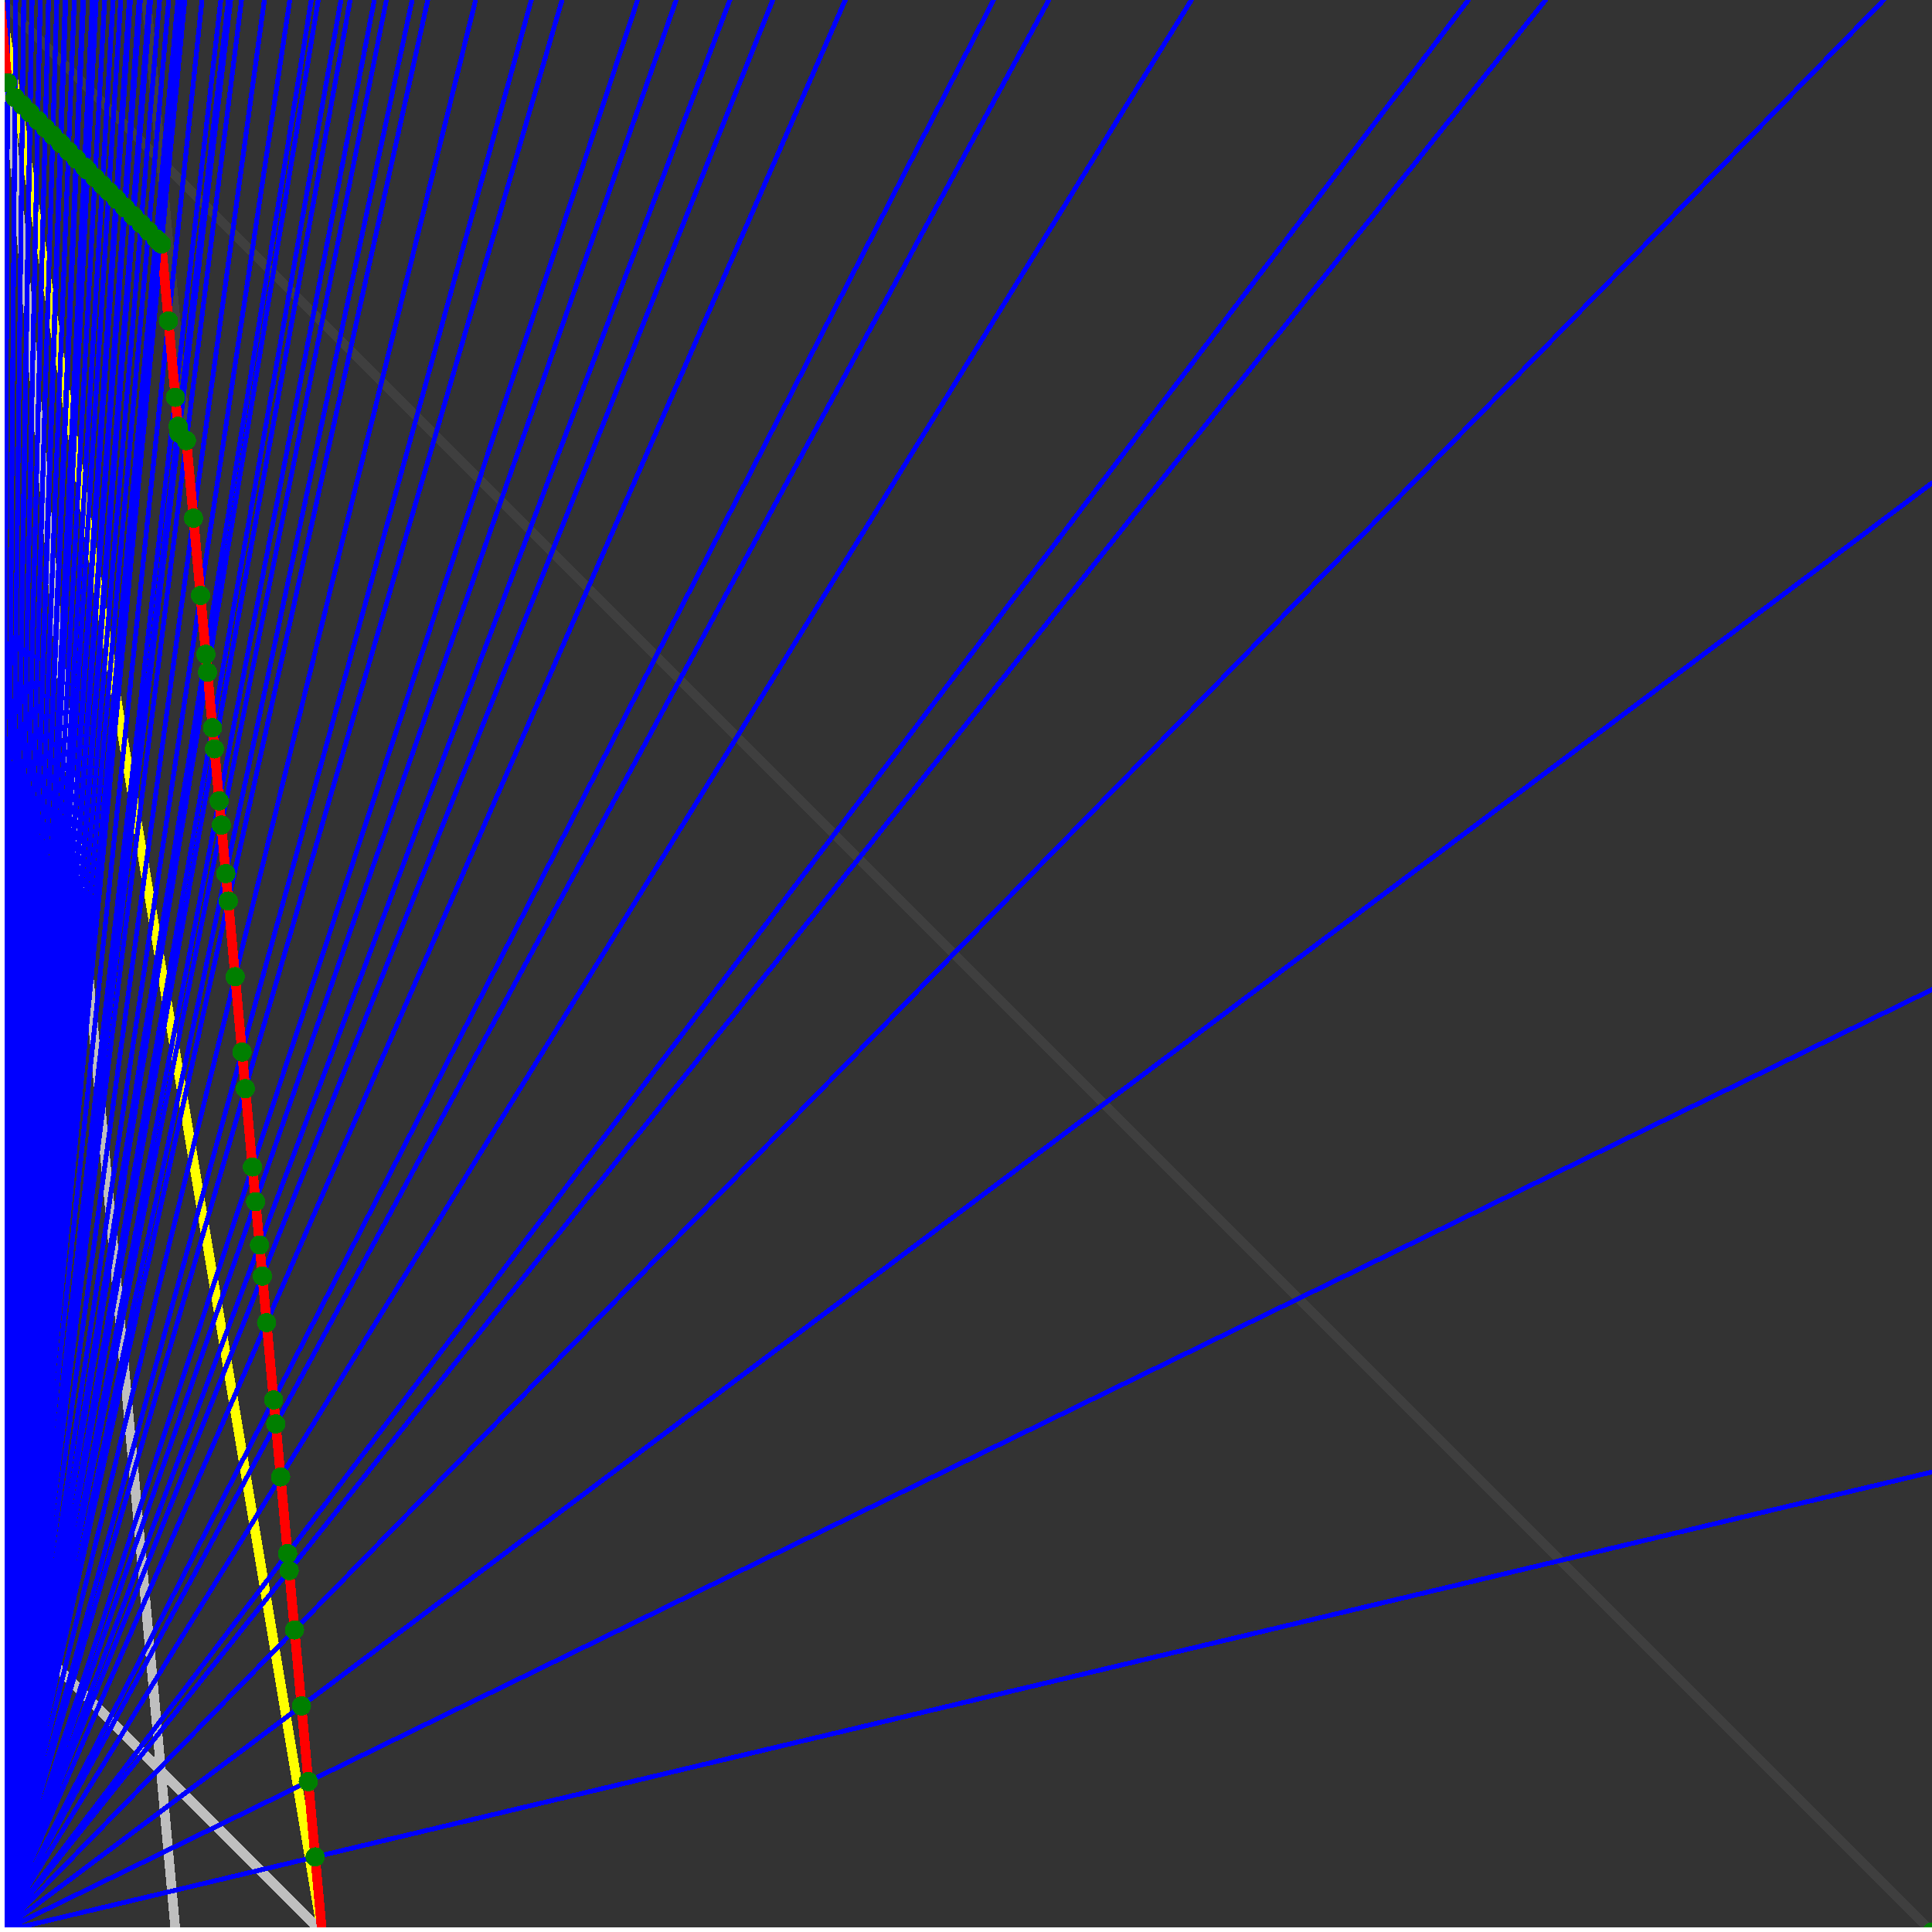 <svg xmlns="http://www.w3.org/2000/svg" version="1.1" width = "750" height = "750" viewBox = "0 0 750 750"  shape-rendering="crispEdges">
<rect x="0" y="0" width="750" height="750" fill="#333333" stroke="none"/>
<path stroke-linejoin="round" stroke-linecap="round" stroke="rgb(255,255,0)" stroke-width="3.75" fill="none" d="M 125 750 L 0 0 " />
<path stroke-linejoin="round" stroke-linecap="round" stroke="rgb(63,63,63)" stroke-width="3.75" fill="none" d="M 0 0 L 750 750 M 125 750 L 56.818 0 " />
<path stroke-linejoin="round" stroke-linecap="round" stroke="rgb(191,191,191)" stroke-width="3.75" fill="none" d="M 0 625 L 125 750 M 0 0 L 68.182 750 " />
<path stroke-linejoin="round" stroke-linecap="round" stroke="rgb(0,0,255)" stroke-width="1.875" fill="none" d="M 0 750 L 750 571.429 " />
<path stroke-linejoin="round" stroke-linecap="round" stroke="rgb(255,0,0)" stroke-width="3.75" fill="none" d="M 122.352 720.869 L 125 750 " />
<path stroke-linejoin="round" stroke-linecap="round" stroke="rgb(0,0,255)" stroke-width="1.875" fill="none" d="M 0 750 L 750 384.146 " />
<path stroke-linejoin="round" stroke-linecap="round" stroke="rgb(255,0,0)" stroke-width="3.75" fill="none" d="M 119.692 691.614 L 122.352 720.869 " />
<path stroke-linejoin="round" stroke-linecap="round" stroke="rgb(0,0,255)" stroke-width="1.875" fill="none" d="M 0 750 L 750 187.5 " />
<path stroke-linejoin="round" stroke-linecap="round" stroke="rgb(255,0,0)" stroke-width="3.75" fill="none" d="M 117.021 662.234 L 119.692 691.614 " />
<path stroke-linejoin="round" stroke-linecap="round" stroke="rgb(0,0,255)" stroke-width="1.875" fill="none" d="M 0 750 L 731.25 0 " />
<path stroke-linejoin="round" stroke-linecap="round" stroke="rgb(255,0,0)" stroke-width="3.75" fill="none" d="M 114.339 632.729 L 117.021 662.234 " />
<path stroke-linejoin="round" stroke-linecap="round" stroke="rgb(0,0,255)" stroke-width="1.875" fill="none" d="M 0 750 L 600 0 " />
<path stroke-linejoin="round" stroke-linecap="round" stroke="rgb(255,0,0)" stroke-width="3.75" fill="none" d="M 112.245 609.694 L 114.339 632.729 " />
<path stroke-linejoin="round" stroke-linecap="round" stroke="rgb(0,0,255)" stroke-width="1.875" fill="none" d="M 0 750 L 570 0 " />
<path stroke-linejoin="round" stroke-linecap="round" stroke="rgb(255,0,0)" stroke-width="3.75" fill="none" d="M 111.645 603.098 L 112.245 609.694 " />
<path stroke-linejoin="round" stroke-linecap="round" stroke="rgb(0,0,255)" stroke-width="1.875" fill="none" d="M 0 750 L 462.5 0 " />
<path stroke-linejoin="round" stroke-linecap="round" stroke="rgb(255,0,0)" stroke-width="3.75" fill="none" d="M 108.94 573.341 L 111.645 603.098 " />
<path stroke-linejoin="round" stroke-linecap="round" stroke="rgb(0,0,255)" stroke-width="1.875" fill="none" d="M 0 750 L 407.143 0 " />
<path stroke-linejoin="round" stroke-linecap="round" stroke="rgb(255,0,0)" stroke-width="3.75" fill="none" d="M 107.07 552.766 L 108.94 573.341 " />
<path stroke-linejoin="round" stroke-linecap="round" stroke="rgb(0,0,255)" stroke-width="1.875" fill="none" d="M 0 750 L 385.714 0 " />
<path stroke-linejoin="round" stroke-linecap="round" stroke="rgb(255,0,0)" stroke-width="3.75" fill="none" d="M 106.223 543.455 L 107.07 552.766 " />
<path stroke-linejoin="round" stroke-linecap="round" stroke="rgb(0,0,255)" stroke-width="1.875" fill="none" d="M 0 750 L 328.125 0 " />
<path stroke-linejoin="round" stroke-linecap="round" stroke="rgb(255,0,0)" stroke-width="3.75" fill="none" d="M 103.495 513.441 L 106.223 543.455 " />
<path stroke-linejoin="round" stroke-linecap="round" stroke="rgb(0,0,255)" stroke-width="1.875" fill="none" d="M 0 750 L 300 0 " />
<path stroke-linejoin="round" stroke-linecap="round" stroke="rgb(255,0,0)" stroke-width="3.75" fill="none" d="M 101.852 495.37 L 103.495 513.441 " />
<path stroke-linejoin="round" stroke-linecap="round" stroke="rgb(0,0,255)" stroke-width="1.875" fill="none" d="M 0 750 L 283.333 0 " />
<path stroke-linejoin="round" stroke-linecap="round" stroke="rgb(255,0,0)" stroke-width="3.75" fill="none" d="M 100.754 483.297 L 101.852 495.37 " />
<path stroke-linejoin="round" stroke-linecap="round" stroke="rgb(0,0,255)" stroke-width="1.875" fill="none" d="M 0 750 L 262.5 0 " />
<path stroke-linejoin="round" stroke-linecap="round" stroke="rgb(255,0,0)" stroke-width="3.75" fill="none" d="M 99.227 466.495 L 100.754 483.297 " />
<path stroke-linejoin="round" stroke-linecap="round" stroke="rgb(0,0,255)" stroke-width="1.875" fill="none" d="M 0 750 L 247.5 0 " />
<path stroke-linejoin="round" stroke-linecap="round" stroke="rgb(255,0,0)" stroke-width="3.75" fill="none" d="M 98.002 453.024 L 99.227 466.495 " />
<path stroke-linejoin="round" stroke-linecap="round" stroke="rgb(0,0,255)" stroke-width="1.875" fill="none" d="M 0 750 L 218.182 0 " />
<path stroke-linejoin="round" stroke-linecap="round" stroke="rgb(255,0,0)" stroke-width="3.75" fill="none" d="M 95.238 422.619 L 98.002 453.024 " />
<path stroke-linejoin="round" stroke-linecap="round" stroke="rgb(0,0,255)" stroke-width="1.875" fill="none" d="M 0 750 L 206.25 0 " />
<path stroke-linejoin="round" stroke-linecap="round" stroke="rgb(255,0,0)" stroke-width="3.75" fill="none" d="M 93.944 408.385 L 95.238 422.619 " />
<path stroke-linejoin="round" stroke-linecap="round" stroke="rgb(0,0,255)" stroke-width="1.875" fill="none" d="M 0 750 L 184.615 0 " />
<path stroke-linejoin="round" stroke-linecap="round" stroke="rgb(255,0,0)" stroke-width="3.75" fill="none" d="M 91.286 379.15 L 93.944 408.385 " />
<path stroke-linejoin="round" stroke-linecap="round" stroke="rgb(0,0,255)" stroke-width="1.875" fill="none" d="M 0 750 L 166.071 0 " />
<path stroke-linejoin="round" stroke-linecap="round" stroke="rgb(255,0,0)" stroke-width="3.75" fill="none" d="M 88.617 349.792 L 91.286 379.15 " />
<path stroke-linejoin="round" stroke-linecap="round" stroke="rgb(0,0,255)" stroke-width="1.875" fill="none" d="M 0 750 L 160 0 " />
<path stroke-linejoin="round" stroke-linecap="round" stroke="rgb(255,0,0)" stroke-width="3.75" fill="none" d="M 87.649 339.144 L 88.617 349.792 " />
<path stroke-linejoin="round" stroke-linecap="round" stroke="rgb(0,0,255)" stroke-width="1.875" fill="none" d="M 0 750 L 150 0 " />
<path stroke-linejoin="round" stroke-linecap="round" stroke="rgb(255,0,0)" stroke-width="3.75" fill="none" d="M 85.937 320.313 L 87.649 339.144 " />
<path stroke-linejoin="round" stroke-linecap="round" stroke="rgb(0,0,255)" stroke-width="1.875" fill="none" d="M 0 750 L 145.313 0 " />
<path stroke-linejoin="round" stroke-linecap="round" stroke="rgb(255,0,0)" stroke-width="3.75" fill="none" d="M 85.08 310.878 L 85.937 320.313 " />
<path stroke-linejoin="round" stroke-linecap="round" stroke="rgb(0,0,255)" stroke-width="1.875" fill="none" d="M 0 750 L 135.937 0 " />
<path stroke-linejoin="round" stroke-linecap="round" stroke="rgb(255,0,0)" stroke-width="3.75" fill="none" d="M 83.246 290.71 L 85.08 310.878 " />
<path stroke-linejoin="round" stroke-linecap="round" stroke="rgb(0,0,255)" stroke-width="1.875" fill="none" d="M 0 750 L 132.353 0 " />
<path stroke-linejoin="round" stroke-linecap="round" stroke="rgb(255,0,0)" stroke-width="3.75" fill="none" d="M 82.5 282.5 L 83.246 290.71 " />
<path stroke-linejoin="round" stroke-linecap="round" stroke="rgb(0,0,255)" stroke-width="1.875" fill="none" d="M 0 750 L 123.529 0 " />
<path stroke-linejoin="round" stroke-linecap="round" stroke="rgb(255,0,0)" stroke-width="3.75" fill="none" d="M 80.544 260.983 L 82.5 282.5 " />
<path stroke-linejoin="round" stroke-linecap="round" stroke="rgb(0,0,255)" stroke-width="1.875" fill="none" d="M 0 750 L 120.833 0 " />
<path stroke-linejoin="round" stroke-linecap="round" stroke="rgb(255,0,0)" stroke-width="3.75" fill="none" d="M 79.91 254.008 L 80.544 260.983 " />
<path stroke-linejoin="round" stroke-linecap="round" stroke="rgb(0,0,255)" stroke-width="1.875" fill="none" d="M 0 750 L 112.5 0 " />
<path stroke-linejoin="round" stroke-linecap="round" stroke="rgb(255,0,0)" stroke-width="3.75" fill="none" d="M 77.83 231.132 L 79.91 254.008 " />
<path stroke-linejoin="round" stroke-linecap="round" stroke="rgb(0,0,255)" stroke-width="1.875" fill="none" d="M 0 750 L 102.632 0 " />
<path stroke-linejoin="round" stroke-linecap="round" stroke="rgb(255,0,0)" stroke-width="3.75" fill="none" d="M 75.105 201.156 L 77.83 231.132 " />
<path stroke-linejoin="round" stroke-linecap="round" stroke="rgb(0,0,255)" stroke-width="1.875" fill="none" d="M 0 750 L 93.75 0 " />
<path stroke-linejoin="round" stroke-linecap="round" stroke="rgb(255,0,0)" stroke-width="3.75" fill="none" d="M 72.368 171.053 L 75.105 201.156 " />
<path stroke-linejoin="round" stroke-linecap="round" stroke="rgb(0,0,255)" stroke-width="1.875" fill="none" d="M 0 750 L 89.552 0 " />
<path stroke-linejoin="round" stroke-linecap="round" stroke="rgb(255,0,0)" stroke-width="3.75" fill="none" d="M 69.474 168.158 L 72.368 171.053 " />
<path stroke-linejoin="round" stroke-linecap="round" stroke="rgb(0,0,255)" stroke-width="1.875" fill="none" d="M 0 750 L 88.863 0 " />
<path stroke-linejoin="round" stroke-linecap="round" stroke="rgb(255,0,0)" stroke-width="3.75" fill="none" d="M 69.241 165.603 L 69.474 168.158 " />
<path stroke-linejoin="round" stroke-linecap="round" stroke="rgb(0,0,255)" stroke-width="1.875" fill="none" d="M 0 750 L 88.67 0 " />
<path stroke-linejoin="round" stroke-linecap="round" stroke="rgb(255,0,0)" stroke-width="3.75" fill="none" d="M 69.107 165.469 L 69.241 165.603 " />
<path stroke-linejoin="round" stroke-linecap="round" stroke="rgb(0,0,255)" stroke-width="1.875" fill="none" d="M 0 750 L 85.714 0 " />
<path stroke-linejoin="round" stroke-linecap="round" stroke="rgb(255,0,0)" stroke-width="3.75" fill="none" d="M 68.087 154.242 L 69.107 165.469 " />
<path stroke-linejoin="round" stroke-linecap="round" stroke="rgb(0,0,255)" stroke-width="1.875" fill="none" d="M 0 750 L 78.409 0 " />
<path stroke-linejoin="round" stroke-linecap="round" stroke="rgb(255,0,0)" stroke-width="3.75" fill="none" d="M 65.388 124.553 L 68.087 154.242 " />
<path stroke-linejoin="round" stroke-linecap="round" stroke="rgb(0,0,255)" stroke-width="1.875" fill="none" d="M 0 750 L 71.739 0 " />
<path stroke-linejoin="round" stroke-linecap="round" stroke="rgb(255,0,0)" stroke-width="3.75" fill="none" d="M 62.677 94.739 L 65.388 124.553 " />
<path stroke-linejoin="round" stroke-linecap="round" stroke="rgb(0,0,255)" stroke-width="1.875" fill="none" d="M 0 750 L 70.946 0 " />
<path stroke-linejoin="round" stroke-linecap="round" stroke="rgb(255,0,0)" stroke-width="3.75" fill="none" d="M 62.044 94.105 L 62.677 94.739 " />
<path stroke-linejoin="round" stroke-linecap="round" stroke="rgb(0,0,255)" stroke-width="1.875" fill="none" d="M 0 750 L 70.312 0 " />
<path stroke-linejoin="round" stroke-linecap="round" stroke="rgb(255,0,0)" stroke-width="3.75" fill="none" d="M 61.538 93.599 L 62.044 94.105 " />
<path stroke-linejoin="round" stroke-linecap="round" stroke="rgb(0,0,255)" stroke-width="1.875" fill="none" d="M 0 750 L 69.69 0 " />
<path stroke-linejoin="round" stroke-linecap="round" stroke="rgb(255,0,0)" stroke-width="3.75" fill="none" d="M 61.039 93.101 L 61.538 93.599 " />
<path stroke-linejoin="round" stroke-linecap="round" stroke="rgb(0,0,255)" stroke-width="1.875" fill="none" d="M 0 750 L 69.079 0 " />
<path stroke-linejoin="round" stroke-linecap="round" stroke="rgb(255,0,0)" stroke-width="3.75" fill="none" d="M 60.549 92.61 L 61.039 93.101 " />
<path stroke-linejoin="round" stroke-linecap="round" stroke="rgb(0,0,255)" stroke-width="1.875" fill="none" d="M 0 750 L 65.502 0 " />
<path stroke-linejoin="round" stroke-linecap="round" stroke="rgb(255,0,0)" stroke-width="3.75" fill="none" d="M 57.666 89.727 L 60.549 92.61 " />
<path stroke-linejoin="round" stroke-linecap="round" stroke="rgb(0,0,255)" stroke-width="1.875" fill="none" d="M 0 750 L 61.957 0 " />
<path stroke-linejoin="round" stroke-linecap="round" stroke="rgb(255,0,0)" stroke-width="3.75" fill="none" d="M 54.782 86.844 L 57.666 89.727 " />
<path stroke-linejoin="round" stroke-linecap="round" stroke="rgb(0,0,255)" stroke-width="1.875" fill="none" d="M 0 750 L 58.442 0 " />
<path stroke-linejoin="round" stroke-linecap="round" stroke="rgb(255,0,0)" stroke-width="3.75" fill="none" d="M 51.899 83.961 L 54.782 86.844 " />
<path stroke-linejoin="round" stroke-linecap="round" stroke="rgb(0,0,255)" stroke-width="1.875" fill="none" d="M 0 750 L 57.94 0 " />
<path stroke-linejoin="round" stroke-linecap="round" stroke="rgb(255,0,0)" stroke-width="3.75" fill="none" d="M 51.486 83.547 L 51.899 83.96 " />
<path stroke-linejoin="round" stroke-linecap="round" stroke="rgb(0,0,255)" stroke-width="1.875" fill="none" d="M 0 750 L 54.487 0 " />
<path stroke-linejoin="round" stroke-linecap="round" stroke="rgb(255,0,0)" stroke-width="3.75" fill="none" d="M 48.625 80.687 L 51.486 83.547 " />
<path stroke-linejoin="round" stroke-linecap="round" stroke="rgb(0,0,255)" stroke-width="1.875" fill="none" d="M 0 750 L 54.025 0 " />
<path stroke-linejoin="round" stroke-linecap="round" stroke="rgb(255,0,0)" stroke-width="3.75" fill="none" d="M 48.241 80.302 L 48.625 80.687 " />
<path stroke-linejoin="round" stroke-linecap="round" stroke="rgb(0,0,255)" stroke-width="1.875" fill="none" d="M 0 750 L 50.633 0 " />
<path stroke-linejoin="round" stroke-linecap="round" stroke="rgb(255,0,0)" stroke-width="3.75" fill="none" d="M 45.403 77.465 L 48.241 80.302 " />
<path stroke-linejoin="round" stroke-linecap="round" stroke="rgb(0,0,255)" stroke-width="1.875" fill="none" d="M 0 750 L 50.209 0 " />
<path stroke-linejoin="round" stroke-linecap="round" stroke="rgb(255,0,0)" stroke-width="3.75" fill="none" d="M 45.047 77.108 L 45.403 77.465 " />
<path stroke-linejoin="round" stroke-linecap="round" stroke="rgb(0,0,255)" stroke-width="1.875" fill="none" d="M 0 750 L 46.875 0 " />
<path stroke-linejoin="round" stroke-linecap="round" stroke="rgb(255,0,0)" stroke-width="3.75" fill="none" d="M 42.232 74.293 L 45.047 77.108 " />
<path stroke-linejoin="round" stroke-linecap="round" stroke="rgb(0,0,255)" stroke-width="1.875" fill="none" d="M 0 750 L 43.933 0 " />
<path stroke-linejoin="round" stroke-linecap="round" stroke="rgb(255,0,0)" stroke-width="3.75" fill="none" d="M 39.728 71.789 L 42.232 74.293 " />
<path stroke-linejoin="round" stroke-linecap="round" stroke="rgb(0,0,255)" stroke-width="1.875" fill="none" d="M 0 750 L 40.625 0 " />
<path stroke-linejoin="round" stroke-linecap="round" stroke="rgb(255,0,0)" stroke-width="3.75" fill="none" d="M 36.89 68.951 L 39.728 71.789 " />
<path stroke-linejoin="round" stroke-linecap="round" stroke="rgb(0,0,255)" stroke-width="1.875" fill="none" d="M 0 750 L 37.344 0 " />
<path stroke-linejoin="round" stroke-linecap="round" stroke="rgb(255,0,0)" stroke-width="3.75" fill="none" d="M 34.052 66.114 L 36.89 68.951 " />
<path stroke-linejoin="round" stroke-linecap="round" stroke="rgb(0,0,255)" stroke-width="1.875" fill="none" d="M 0 750 L 37.037 0 " />
<path stroke-linejoin="round" stroke-linecap="round" stroke="rgb(255,0,0)" stroke-width="3.75" fill="none" d="M 33.785 65.847 L 34.052 66.114 " />
<path stroke-linejoin="round" stroke-linecap="round" stroke="rgb(0,0,255)" stroke-width="1.875" fill="none" d="M 0 750 L 36.184 0 " />
<path stroke-linejoin="round" stroke-linecap="round" stroke="rgb(255,0,0)" stroke-width="3.75" fill="none" d="M 33.043 65.104 L 33.785 65.847 " />
<path stroke-linejoin="round" stroke-linecap="round" stroke="rgb(0,0,255)" stroke-width="1.875" fill="none" d="M 0 750 L 35.87 0 " />
<path stroke-linejoin="round" stroke-linecap="round" stroke="rgb(255,0,0)" stroke-width="3.75" fill="none" d="M 32.769 64.83 L 33.043 65.104 " />
<path stroke-linejoin="round" stroke-linecap="round" stroke="rgb(0,0,255)" stroke-width="1.875" fill="none" d="M 0 750 L 32.468 0 " />
<path stroke-linejoin="round" stroke-linecap="round" stroke="rgb(255,0,0)" stroke-width="3.75" fill="none" d="M 29.79 61.851 L 32.769 64.83 " />
<path stroke-linejoin="round" stroke-linecap="round" stroke="rgb(0,0,255)" stroke-width="1.875" fill="none" d="M 0 750 L 32.189 0 " />
<path stroke-linejoin="round" stroke-linecap="round" stroke="rgb(255,0,0)" stroke-width="3.75" fill="none" d="M 29.545 61.606 L 29.79 61.851 " />
<path stroke-linejoin="round" stroke-linecap="round" stroke="rgb(0,0,255)" stroke-width="1.875" fill="none" d="M 0 750 L 28.846 0 " />
<path stroke-linejoin="round" stroke-linecap="round" stroke="rgb(255,0,0)" stroke-width="3.75" fill="none" d="M 26.59 58.651 L 29.545 61.606 " />
<path stroke-linejoin="round" stroke-linecap="round" stroke="rgb(0,0,255)" stroke-width="1.875" fill="none" d="M 0 750 L 25.532 0 " />
<path stroke-linejoin="round" stroke-linecap="round" stroke="rgb(255,0,0)" stroke-width="3.75" fill="none" d="M 23.636 55.697 L 26.59 58.651 " />
<path stroke-linejoin="round" stroke-linecap="round" stroke="rgb(0,0,255)" stroke-width="1.875" fill="none" d="M 0 750 L 25.316 0 " />
<path stroke-linejoin="round" stroke-linecap="round" stroke="rgb(255,0,0)" stroke-width="3.75" fill="none" d="M 23.443 55.504 L 23.636 55.697 " />
<path stroke-linejoin="round" stroke-linecap="round" stroke="rgb(0,0,255)" stroke-width="1.875" fill="none" d="M 0 750 L 22.059 0 " />
<path stroke-linejoin="round" stroke-linecap="round" stroke="rgb(255,0,0)" stroke-width="3.75" fill="none" d="M 20.513 52.573 L 23.443 55.504 " />
<path stroke-linejoin="round" stroke-linecap="round" stroke="rgb(0,0,255)" stroke-width="1.875" fill="none" d="M 0 750 L 18.828 0 " />
<path stroke-linejoin="round" stroke-linecap="round" stroke="rgb(255,0,0)" stroke-width="3.75" fill="none" d="M 17.582 49.643 L 20.513 52.573 " />
<path stroke-linejoin="round" stroke-linecap="round" stroke="rgb(0,0,255)" stroke-width="1.875" fill="none" d="M 0 750 L 15.625 0 " />
<path stroke-linejoin="round" stroke-linecap="round" stroke="rgb(255,0,0)" stroke-width="3.75" fill="none" d="M 14.652 46.713 L 17.582 49.643 " />
<path stroke-linejoin="round" stroke-linecap="round" stroke="rgb(0,0,255)" stroke-width="1.875" fill="none" d="M 0 750 L 12.448 0 " />
<path stroke-linejoin="round" stroke-linecap="round" stroke="rgb(255,0,0)" stroke-width="3.75" fill="none" d="M 11.721 43.782 L 14.652 46.713 " />
<path stroke-linejoin="round" stroke-linecap="round" stroke="rgb(0,0,255)" stroke-width="1.875" fill="none" d="M 0 750 L 12.346 0 " />
<path stroke-linejoin="round" stroke-linecap="round" stroke="rgb(255,0,0)" stroke-width="3.75" fill="none" d="M 11.627 43.687 L 11.721 43.782 " />
<path stroke-linejoin="round" stroke-linecap="round" stroke="rgb(0,0,255)" stroke-width="1.875" fill="none" d="M 0 750 L 9.221 0 " />
<path stroke-linejoin="round" stroke-linecap="round" stroke="rgb(255,0,0)" stroke-width="3.75" fill="none" d="M 8.72 40.781 L 11.627 43.687 " />
<path stroke-linejoin="round" stroke-linecap="round" stroke="rgb(0,0,255)" stroke-width="1.875" fill="none" d="M 0 750 L 6.122 0 " />
<path stroke-linejoin="round" stroke-linecap="round" stroke="rgb(255,0,0)" stroke-width="3.75" fill="none" d="M 5.813 37.874 L 8.72 40.781 " />
<path stroke-linejoin="round" stroke-linecap="round" stroke="rgb(0,0,255)" stroke-width="1.875" fill="none" d="M 0 750 L 3.049 0 " />
<path stroke-linejoin="round" stroke-linecap="round" stroke="rgb(255,0,0)" stroke-width="3.75" fill="none" d="M 2.918 32.101 L 5.813 37.874 " />
<path stroke-linejoin="round" stroke-linecap="round" stroke="rgb(0,0,255)" stroke-width="1.875" fill="none" d="M 0 750 L 0 0 " />
<path stroke-linejoin="round" stroke-linecap="round" stroke="rgb(255,0,0)" stroke-width="3.75" fill="none" d="M 0 0 L 2.918 32.101 " />
<circle cx="122.352" cy="720.869" r="3.75" style="fill:rgb(0,127,0);stroke-width:1" /><circle cx="119.692" cy="691.614" r="3.75" style="fill:rgb(0,127,0);stroke-width:1" /><circle cx="117.021" cy="662.234" r="3.75" style="fill:rgb(0,127,0);stroke-width:1" /><circle cx="114.339" cy="632.729" r="3.75" style="fill:rgb(0,127,0);stroke-width:1" /><circle cx="112.245" cy="609.694" r="3.75" style="fill:rgb(0,127,0);stroke-width:1" /><circle cx="111.645" cy="603.098" r="3.75" style="fill:rgb(0,127,0);stroke-width:1" /><circle cx="108.94" cy="573.341" r="3.75" style="fill:rgb(0,127,0);stroke-width:1" /><circle cx="107.07" cy="552.766" r="3.75" style="fill:rgb(0,127,0);stroke-width:1" /><circle cx="106.223" cy="543.455" r="3.75" style="fill:rgb(0,127,0);stroke-width:1" /><circle cx="103.495" cy="513.441" r="3.75" style="fill:rgb(0,127,0);stroke-width:1" /><circle cx="101.852" cy="495.37" r="3.75" style="fill:rgb(0,127,0);stroke-width:1" /><circle cx="100.754" cy="483.297" r="3.75" style="fill:rgb(0,127,0);stroke-width:1" /><circle cx="99.227" cy="466.495" r="3.75" style="fill:rgb(0,127,0);stroke-width:1" /><circle cx="98.002" cy="453.024" r="3.75" style="fill:rgb(0,127,0);stroke-width:1" /><circle cx="95.238" cy="422.619" r="3.75" style="fill:rgb(0,127,0);stroke-width:1" /><circle cx="93.944" cy="408.385" r="3.75" style="fill:rgb(0,127,0);stroke-width:1" /><circle cx="91.286" cy="379.15" r="3.75" style="fill:rgb(0,127,0);stroke-width:1" /><circle cx="88.617" cy="349.792" r="3.75" style="fill:rgb(0,127,0);stroke-width:1" /><circle cx="87.649" cy="339.144" r="3.75" style="fill:rgb(0,127,0);stroke-width:1" /><circle cx="85.937" cy="320.313" r="3.75" style="fill:rgb(0,127,0);stroke-width:1" /><circle cx="85.08" cy="310.878" r="3.75" style="fill:rgb(0,127,0);stroke-width:1" /><circle cx="83.246" cy="290.71" r="3.75" style="fill:rgb(0,127,0);stroke-width:1" /><circle cx="82.5" cy="282.5" r="3.75" style="fill:rgb(0,127,0);stroke-width:1" /><circle cx="80.544" cy="260.983" r="3.75" style="fill:rgb(0,127,0);stroke-width:1" /><circle cx="79.91" cy="254.008" r="3.75" style="fill:rgb(0,127,0);stroke-width:1" /><circle cx="77.83" cy="231.132" r="3.75" style="fill:rgb(0,127,0);stroke-width:1" /><circle cx="75.105" cy="201.156" r="3.75" style="fill:rgb(0,127,0);stroke-width:1" /><circle cx="72.368" cy="171.053" r="3.75" style="fill:rgb(0,127,0);stroke-width:1" /><circle cx="69.474" cy="168.158" r="3.75" style="fill:rgb(0,127,0);stroke-width:1" /><circle cx="69.241" cy="165.603" r="3.75" style="fill:rgb(0,127,0);stroke-width:1" /><circle cx="69.107" cy="165.469" r="3.75" style="fill:rgb(0,127,0);stroke-width:1" /><circle cx="68.087" cy="154.242" r="3.75" style="fill:rgb(0,127,0);stroke-width:1" /><circle cx="65.388" cy="124.553" r="3.75" style="fill:rgb(0,127,0);stroke-width:1" /><circle cx="62.677" cy="94.739" r="3.75" style="fill:rgb(0,127,0);stroke-width:1" /><circle cx="62.044" cy="94.105" r="3.75" style="fill:rgb(0,127,0);stroke-width:1" /><circle cx="61.538" cy="93.599" r="3.75" style="fill:rgb(0,127,0);stroke-width:1" /><circle cx="61.039" cy="93.101" r="3.75" style="fill:rgb(0,127,0);stroke-width:1" /><circle cx="60.549" cy="92.61" r="3.75" style="fill:rgb(0,127,0);stroke-width:1" /><circle cx="57.666" cy="89.727" r="3.75" style="fill:rgb(0,127,0);stroke-width:1" /><circle cx="54.782" cy="86.844" r="3.75" style="fill:rgb(0,127,0);stroke-width:1" /><circle cx="51.899" cy="83.961" r="3.75" style="fill:rgb(0,127,0);stroke-width:1" /><circle cx="51.486" cy="83.547" r="3.75" style="fill:rgb(0,127,0);stroke-width:1" /><circle cx="48.625" cy="80.687" r="3.75" style="fill:rgb(0,127,0);stroke-width:1" /><circle cx="48.241" cy="80.302" r="3.75" style="fill:rgb(0,127,0);stroke-width:1" /><circle cx="45.403" cy="77.465" r="3.75" style="fill:rgb(0,127,0);stroke-width:1" /><circle cx="45.047" cy="77.108" r="3.75" style="fill:rgb(0,127,0);stroke-width:1" /><circle cx="42.232" cy="74.293" r="3.75" style="fill:rgb(0,127,0);stroke-width:1" /><circle cx="39.728" cy="71.789" r="3.75" style="fill:rgb(0,127,0);stroke-width:1" /><circle cx="36.89" cy="68.951" r="3.75" style="fill:rgb(0,127,0);stroke-width:1" /><circle cx="34.052" cy="66.114" r="3.75" style="fill:rgb(0,127,0);stroke-width:1" /><circle cx="33.785" cy="65.847" r="3.75" style="fill:rgb(0,127,0);stroke-width:1" /><circle cx="33.043" cy="65.104" r="3.75" style="fill:rgb(0,127,0);stroke-width:1" /><circle cx="32.769" cy="64.83" r="3.75" style="fill:rgb(0,127,0);stroke-width:1" /><circle cx="29.79" cy="61.851" r="3.75" style="fill:rgb(0,127,0);stroke-width:1" /><circle cx="29.545" cy="61.606" r="3.75" style="fill:rgb(0,127,0);stroke-width:1" /><circle cx="26.59" cy="58.651" r="3.75" style="fill:rgb(0,127,0);stroke-width:1" /><circle cx="23.636" cy="55.697" r="3.75" style="fill:rgb(0,127,0);stroke-width:1" /><circle cx="23.443" cy="55.504" r="3.75" style="fill:rgb(0,127,0);stroke-width:1" /><circle cx="20.513" cy="52.573" r="3.75" style="fill:rgb(0,127,0);stroke-width:1" /><circle cx="17.582" cy="49.643" r="3.75" style="fill:rgb(0,127,0);stroke-width:1" /><circle cx="14.652" cy="46.713" r="3.75" style="fill:rgb(0,127,0);stroke-width:1" /><circle cx="11.721" cy="43.782" r="3.75" style="fill:rgb(0,127,0);stroke-width:1" /><circle cx="11.627" cy="43.687" r="3.75" style="fill:rgb(0,127,0);stroke-width:1" /><circle cx="8.72" cy="40.781" r="3.75" style="fill:rgb(0,127,0);stroke-width:1" /><circle cx="5.813" cy="37.874" r="3.75" style="fill:rgb(0,127,0);stroke-width:1" /><circle cx="2.918" cy="32.101" r="3.75" style="fill:rgb(0,127,0);stroke-width:1" /><circle cx="750" cy="750" r="3.75" style="fill:rgb(0,127,0);stroke-width:1" /><path stroke-linejoin="round" stroke-linecap="round" stroke="rgb(255,255,255)" stroke-width="3.75" fill="none" d="M 0 750 L 750 750 M 0 750 L 0 0 " />

</svg>
